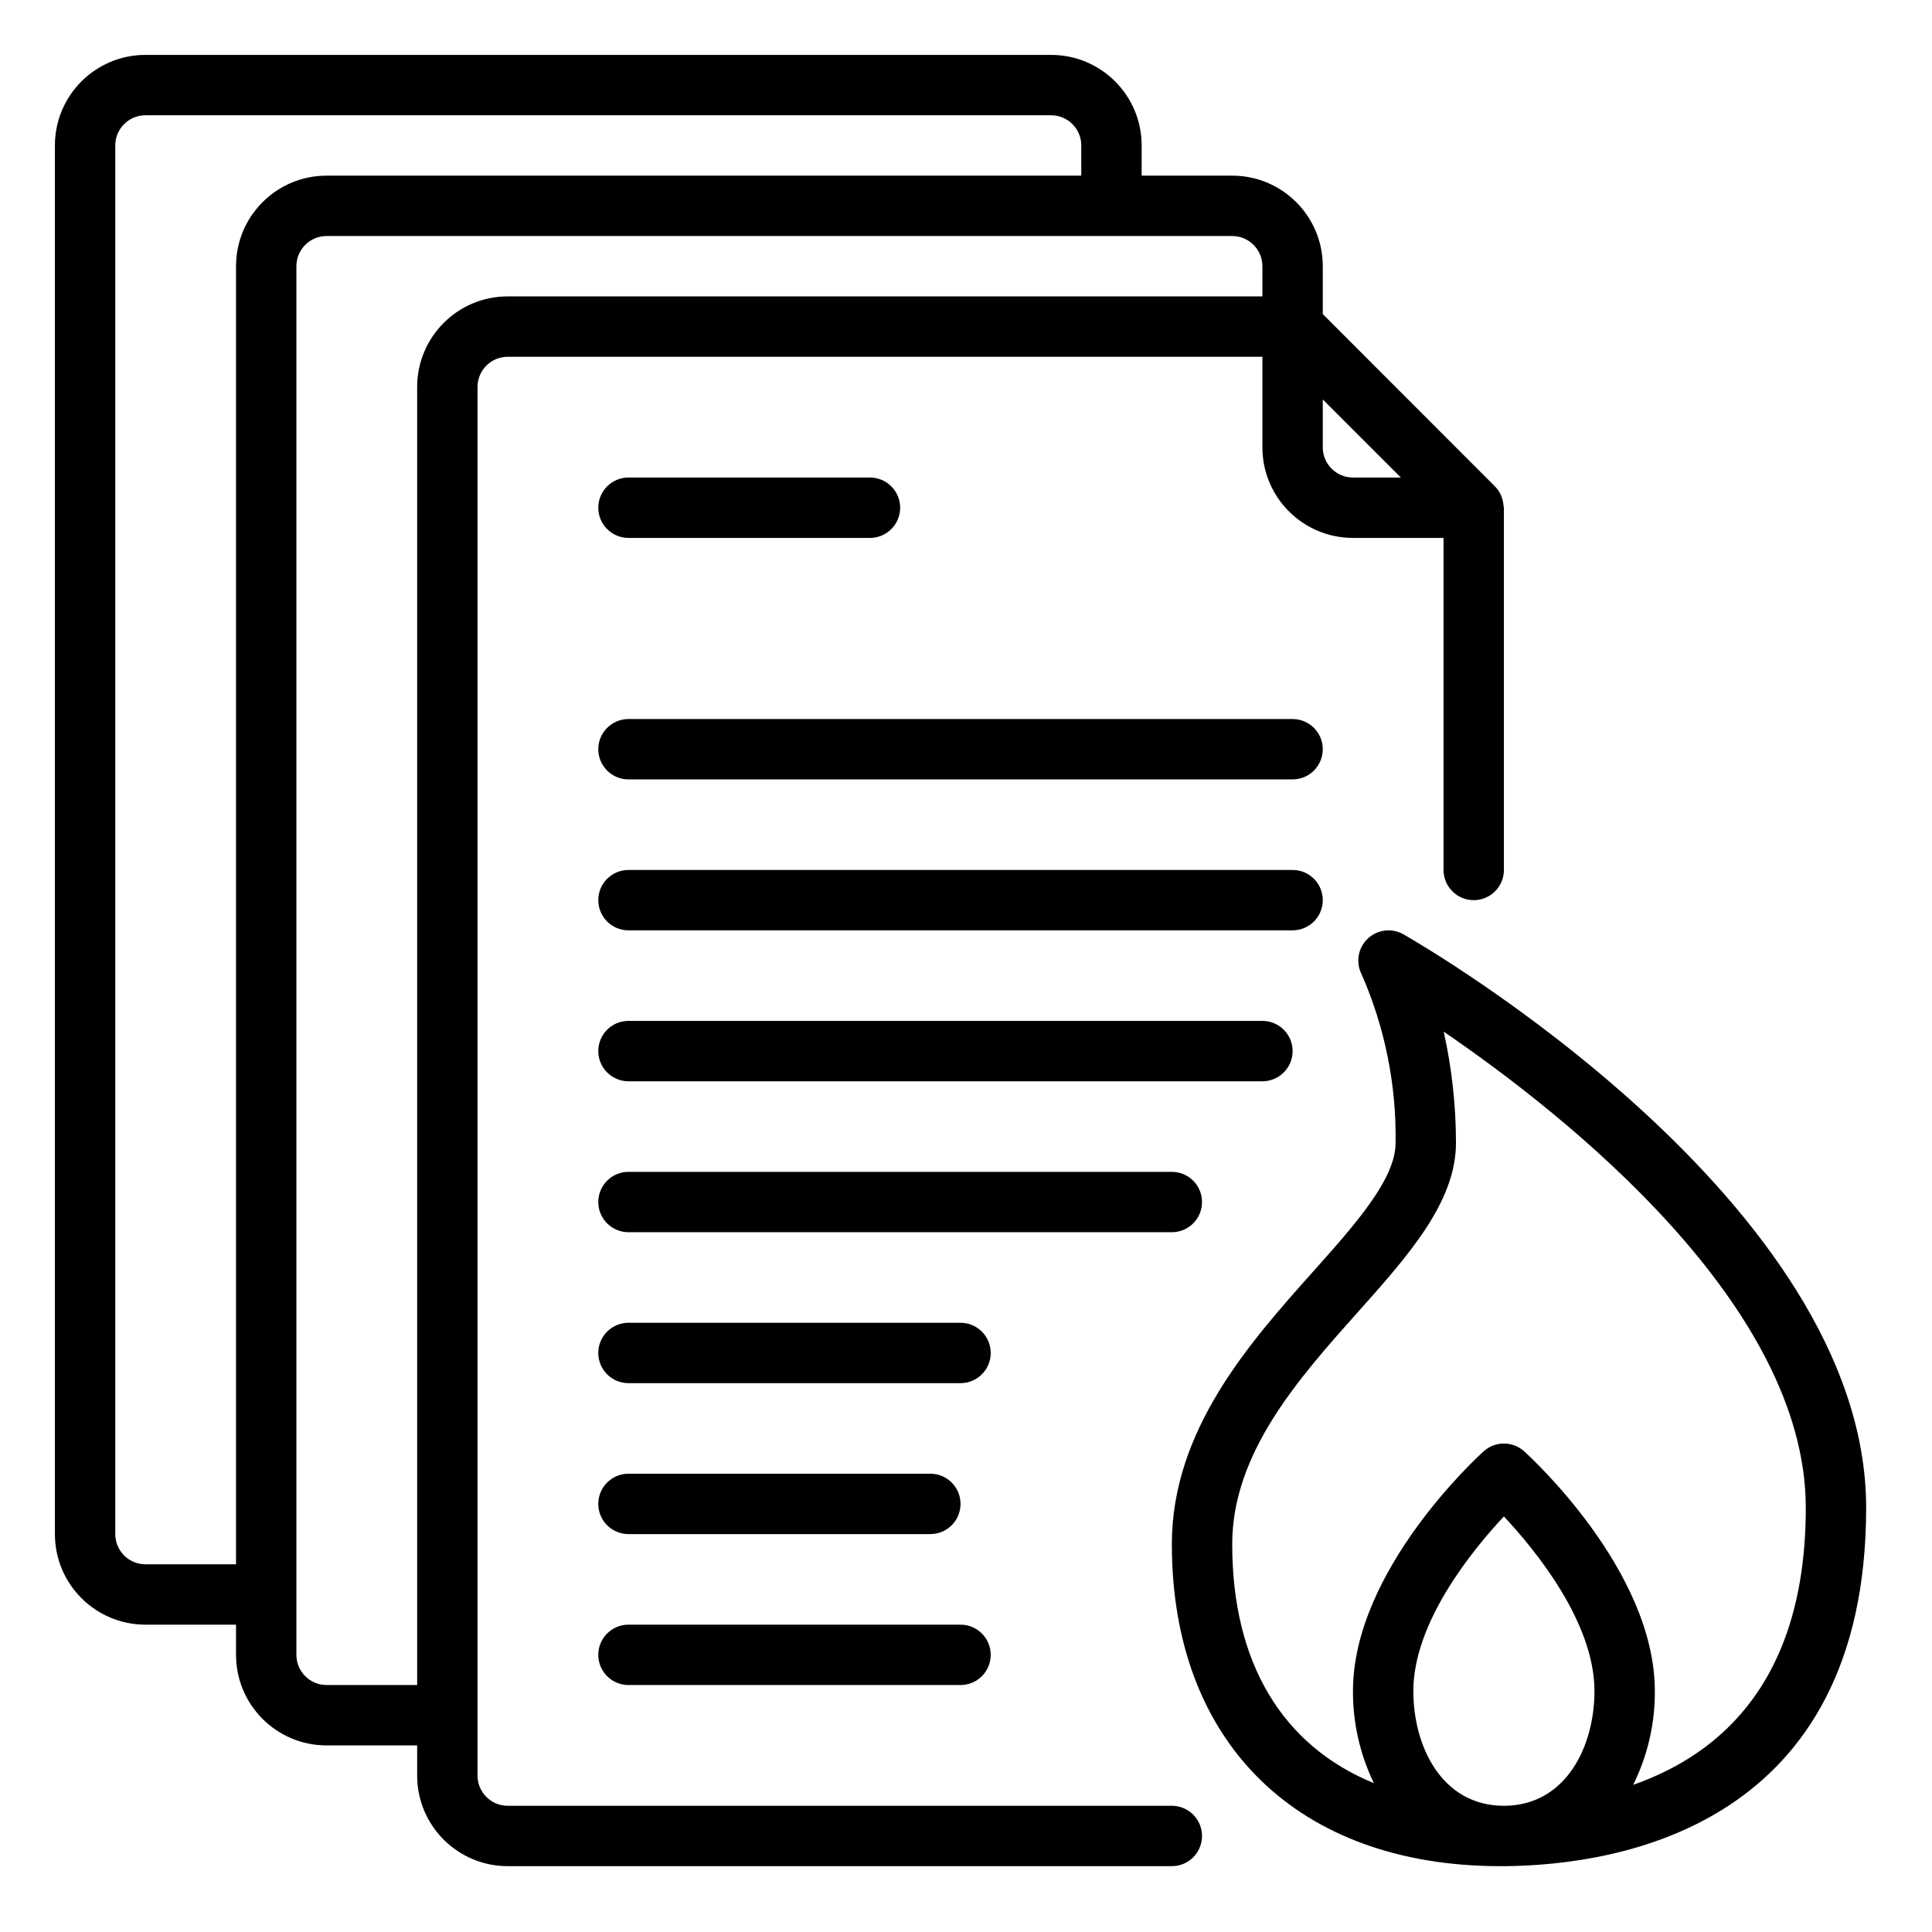 <svg height="853.333pt" viewBox="-26 -26 853.333 853.333" width="853.333pt" xmlns="http://www.w3.org/2000/svg"><path d="m38.25 691.586h40v13.328c0 22.098 17.906 40.008 40 40.008h40v13.328c0 22.09 17.91 40 40 40h293.336c7.359 0 13.328-5.965 13.328-13.336 0-7.363-5.969-13.328-13.328-13.328h-293.336c-7.363 0-13.336-5.973-13.336-13.336v-613.328c0-7.371 5.973-13.34 13.336-13.34h333.332v40.004c0 22.086 17.91 40 40.004 40h40v146.664c0 7.363 5.973 13.336 13.328 13.336 7.371 0 13.336-5.973 13.336-13.336v-160c0-.281-.145-.531-.16-.824-.074-1.176-.309-2.34-.688-3.453-.148-.43-.262-.828-.441-1.238-.652-1.457-1.559-2.781-2.672-3.906l-76.039-76.102v-21.141c0-22.094-17.91-40.004-40-40.004h-40v-13.332c0-22.09-17.91-40-40-40h-400c-22.09 0-40 17.91-40 40v613.332c0 22.098 17.91 40.004 40 40.004zm533.336-506.672c-7.367 0-13.336-5.969-13.336-13.328v-21.148l34.484 34.477zm-40.004-93.328v13.328h-333.332c-22.09 0-40 17.906-40 40.008v573.328h-40c-7.363 0-13.336-5.965-13.336-13.336v-613.328c0-7.367 5.973-13.336 13.336-13.336h400c7.363 0 13.332 5.969 13.332 13.336zm-506.668-53.336c0-7.363 5.973-13.336 13.336-13.336h400c7.363 0 13.332 5.973 13.332 13.336v13.332h-333.332c-22.094 0-40 17.91-40 40.004v573.336h-40c-7.363 0-13.336-5.973-13.336-13.34zm0 0"/><path d="m544.922 291.586h-293.34c-7.359 0-13.332 5.973-13.332 13.328 0 7.371 5.973 13.336 13.332 13.336h293.34c7.355 0 13.328-5.965 13.328-13.336 0-7.355-5.973-13.328-13.328-13.328zm0 0"/><path d="m251.582 211.586h106.668c7.363 0 13.336-5.973 13.336-13.336s-5.973-13.336-13.336-13.336h-106.668c-7.359 0-13.332 5.973-13.332 13.336s5.973 13.336 13.332 13.336zm0 0"/><path d="m558.25 371.586c0-7.367-5.973-13.336-13.328-13.336h-293.34c-7.359 0-13.332 5.969-13.332 13.336 0 7.359 5.973 13.328 13.332 13.328h293.34c7.355 0 13.328-5.969 13.328-13.328zm0 0"/><path d="m544.922 438.25c0-7.363-5.973-13.336-13.34-13.336h-280c-7.359 0-13.332 5.973-13.332 13.336s5.973 13.332 13.332 13.332h280c7.367 0 13.34-5.969 13.34-13.332zm0 0"/><path d="m504.914 504.914c0-7.355-5.969-13.328-13.328-13.328h-240.004c-7.359 0-13.332 5.973-13.332 13.328 0 7.371 5.973 13.336 13.332 13.336h240.004c7.359 0 13.328-5.965 13.328-13.336zm0 0"/><path d="m398.25 558.25h-146.668c-7.359 0-13.332 5.969-13.332 13.336 0 7.359 5.973 13.328 13.332 13.328h146.668c7.363 0 13.336-5.969 13.336-13.328 0-7.367-5.973-13.336-13.336-13.336zm0 0"/><path d="m251.582 651.582h133.332c7.371 0 13.336-5.969 13.336-13.332s-5.965-13.336-13.336-13.336h-133.332c-7.359 0-13.332 5.973-13.332 13.336s5.973 13.332 13.332 13.332zm0 0"/><path d="m251.582 718.25h146.668c7.363 0 13.336-5.965 13.336-13.336 0-7.355-5.973-13.328-13.336-13.328h-146.668c-7.359 0-13.332 5.973-13.332 13.328 0 7.371 5.973 13.336 13.332 13.336zm0 0"/><path d="m593.875 386.68c-5.117-2.922-11.543-2.129-15.801 1.941-4.266 4.062-5.355 10.449-2.676 15.695 10.285 23.469 15.406 48.871 15.012 74.496 0 15.996-17.812 35.996-36.668 57.09-27.688 31.031-62.156 69.652-62.156 120.121 0 87.734 55.594 142.227 145.102 142.227h2.512c49.785-.574 159.051-17.719 159.051-158.328 0-135.086-196-248.496-204.375-253.242zm44.719 384.906h-.586c-27.305-.191-39.758-26.34-39.758-50.668 0-30.266 25.879-62.051 40-77.137 14.121 15.086 40 46.871 40 77.137 0 24.297-12.426 50.383-39.656 50.668zm56.738-9.219c6.391-12.875 9.676-27.074 9.582-41.449 0-53.332-55.383-103.789-57.742-105.91-5.074-4.559-12.77-4.559-17.844 0-2.363 2.121-57.742 52.578-57.742 105.91-.062 14.082 3.102 27.992 9.238 40.668-40.293-16.484-62.574-52.926-62.574-105.562 0-40.293 29.426-73.262 55.387-102.359 22.348-25.043 43.441-48.672 43.441-74.852 0-16.539-1.812-33.012-5.41-49.145 54.074 36.953 159.918 120.73 159.918 210.254 0 75.539-36.773 108.582-76.254 122.41zm0 0"/></svg>